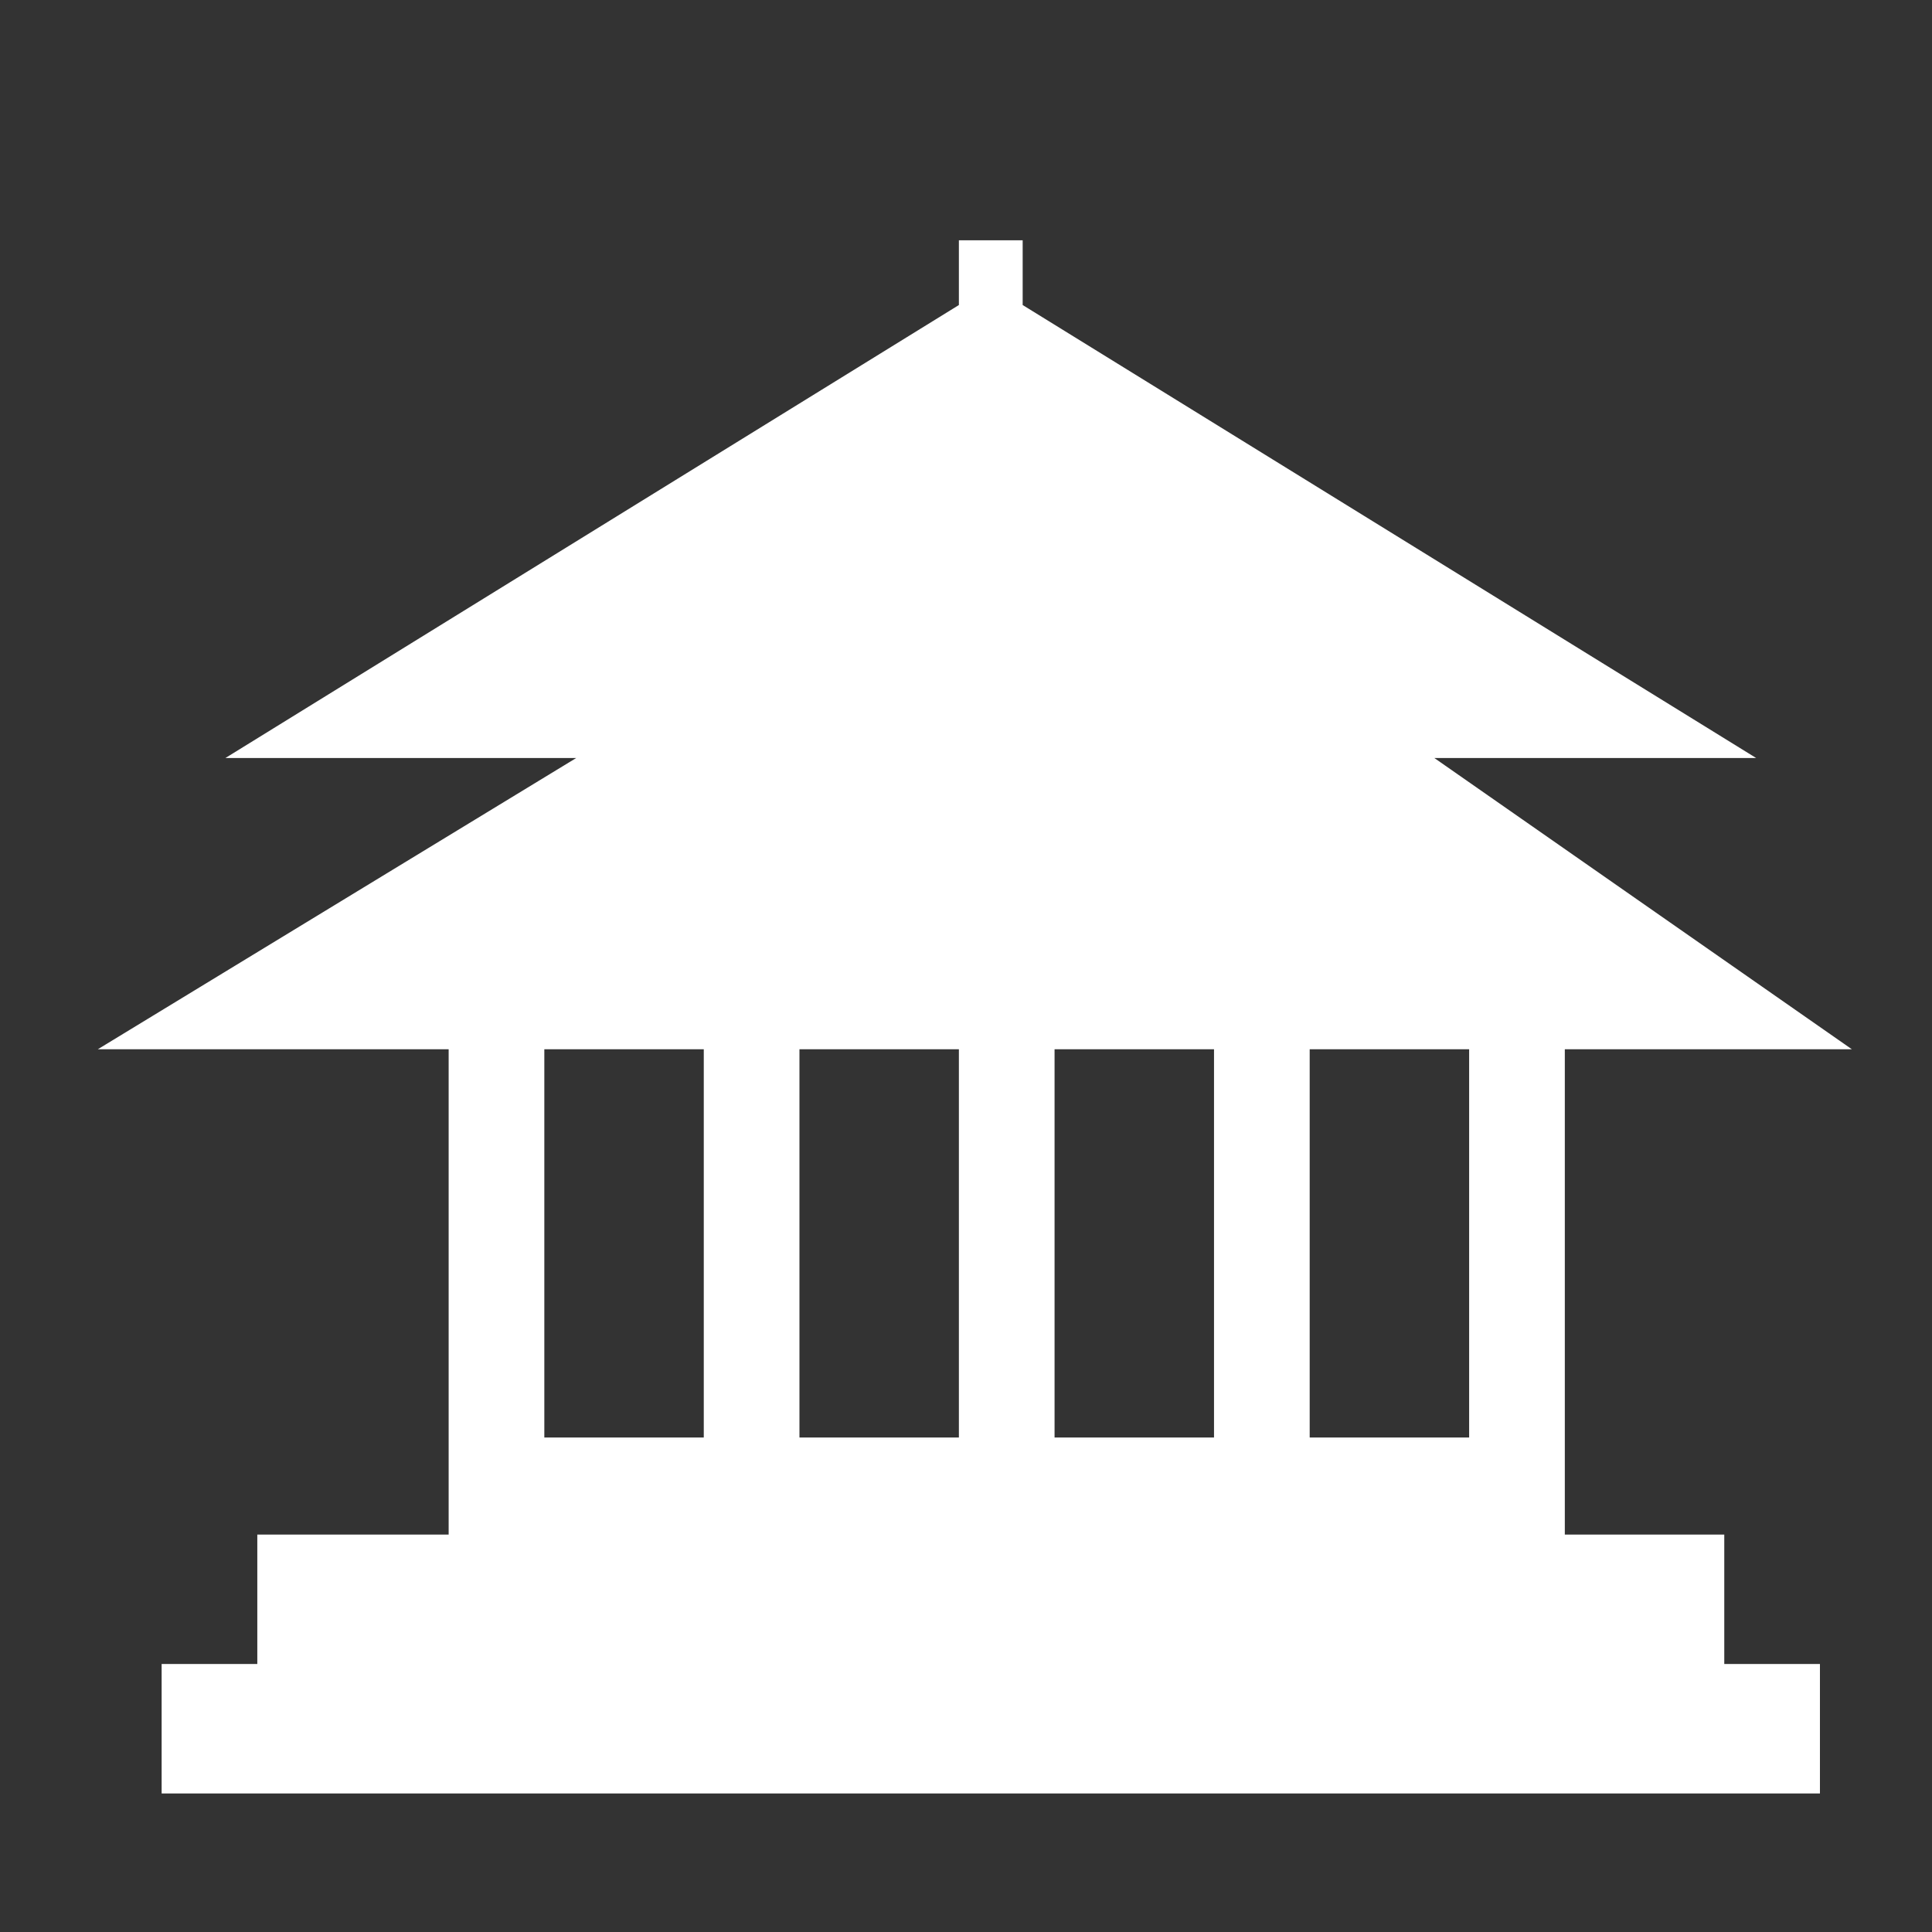 <?xml version="1.0" standalone="no"?><!DOCTYPE svg PUBLIC "-//W3C//DTD SVG 1.1//EN" "http://www.w3.org/Graphics/SVG/1.1/DTD/svg11.dtd"><svg class="icon" width="200px" height="200.00px" viewBox="0 0 1024 1024" version="1.1" xmlns="http://www.w3.org/2000/svg"><rect x="0" y="0" width="1024" height="1024" fill="#333333" stroke="none"/><path fill="#ffffff" d="M981.509 556.119 829.385 556.119l0 257.25 84.513 0 0 68.595 50.708 0 0 68.603L85.67 950.567l0-68.603 50.708 0 0-68.595 101.417 0 0-257.25L51.864 556.119l253.541-154.356L119.474 401.763l388.756-240.09 0-34.304 33.806 0 0 34.304 388.763 240.09L760.232 401.763l221.275 154.356L981.509 556.119zM288.504 556.119l0 205.799 84.513 0L373.017 556.119 288.504 556.119zM508.232 556.119l-84.506 0 0 205.799 84.506 0L508.232 556.119zM643.455 556.119 558.94 556.119l0 205.799 84.514 0L643.454 556.119 643.455 556.119zM694.162 761.917l84.514 0L778.676 556.119l-84.514 0C694.162 556.119 694.162 761.917 694.162 761.917z" /></svg>

